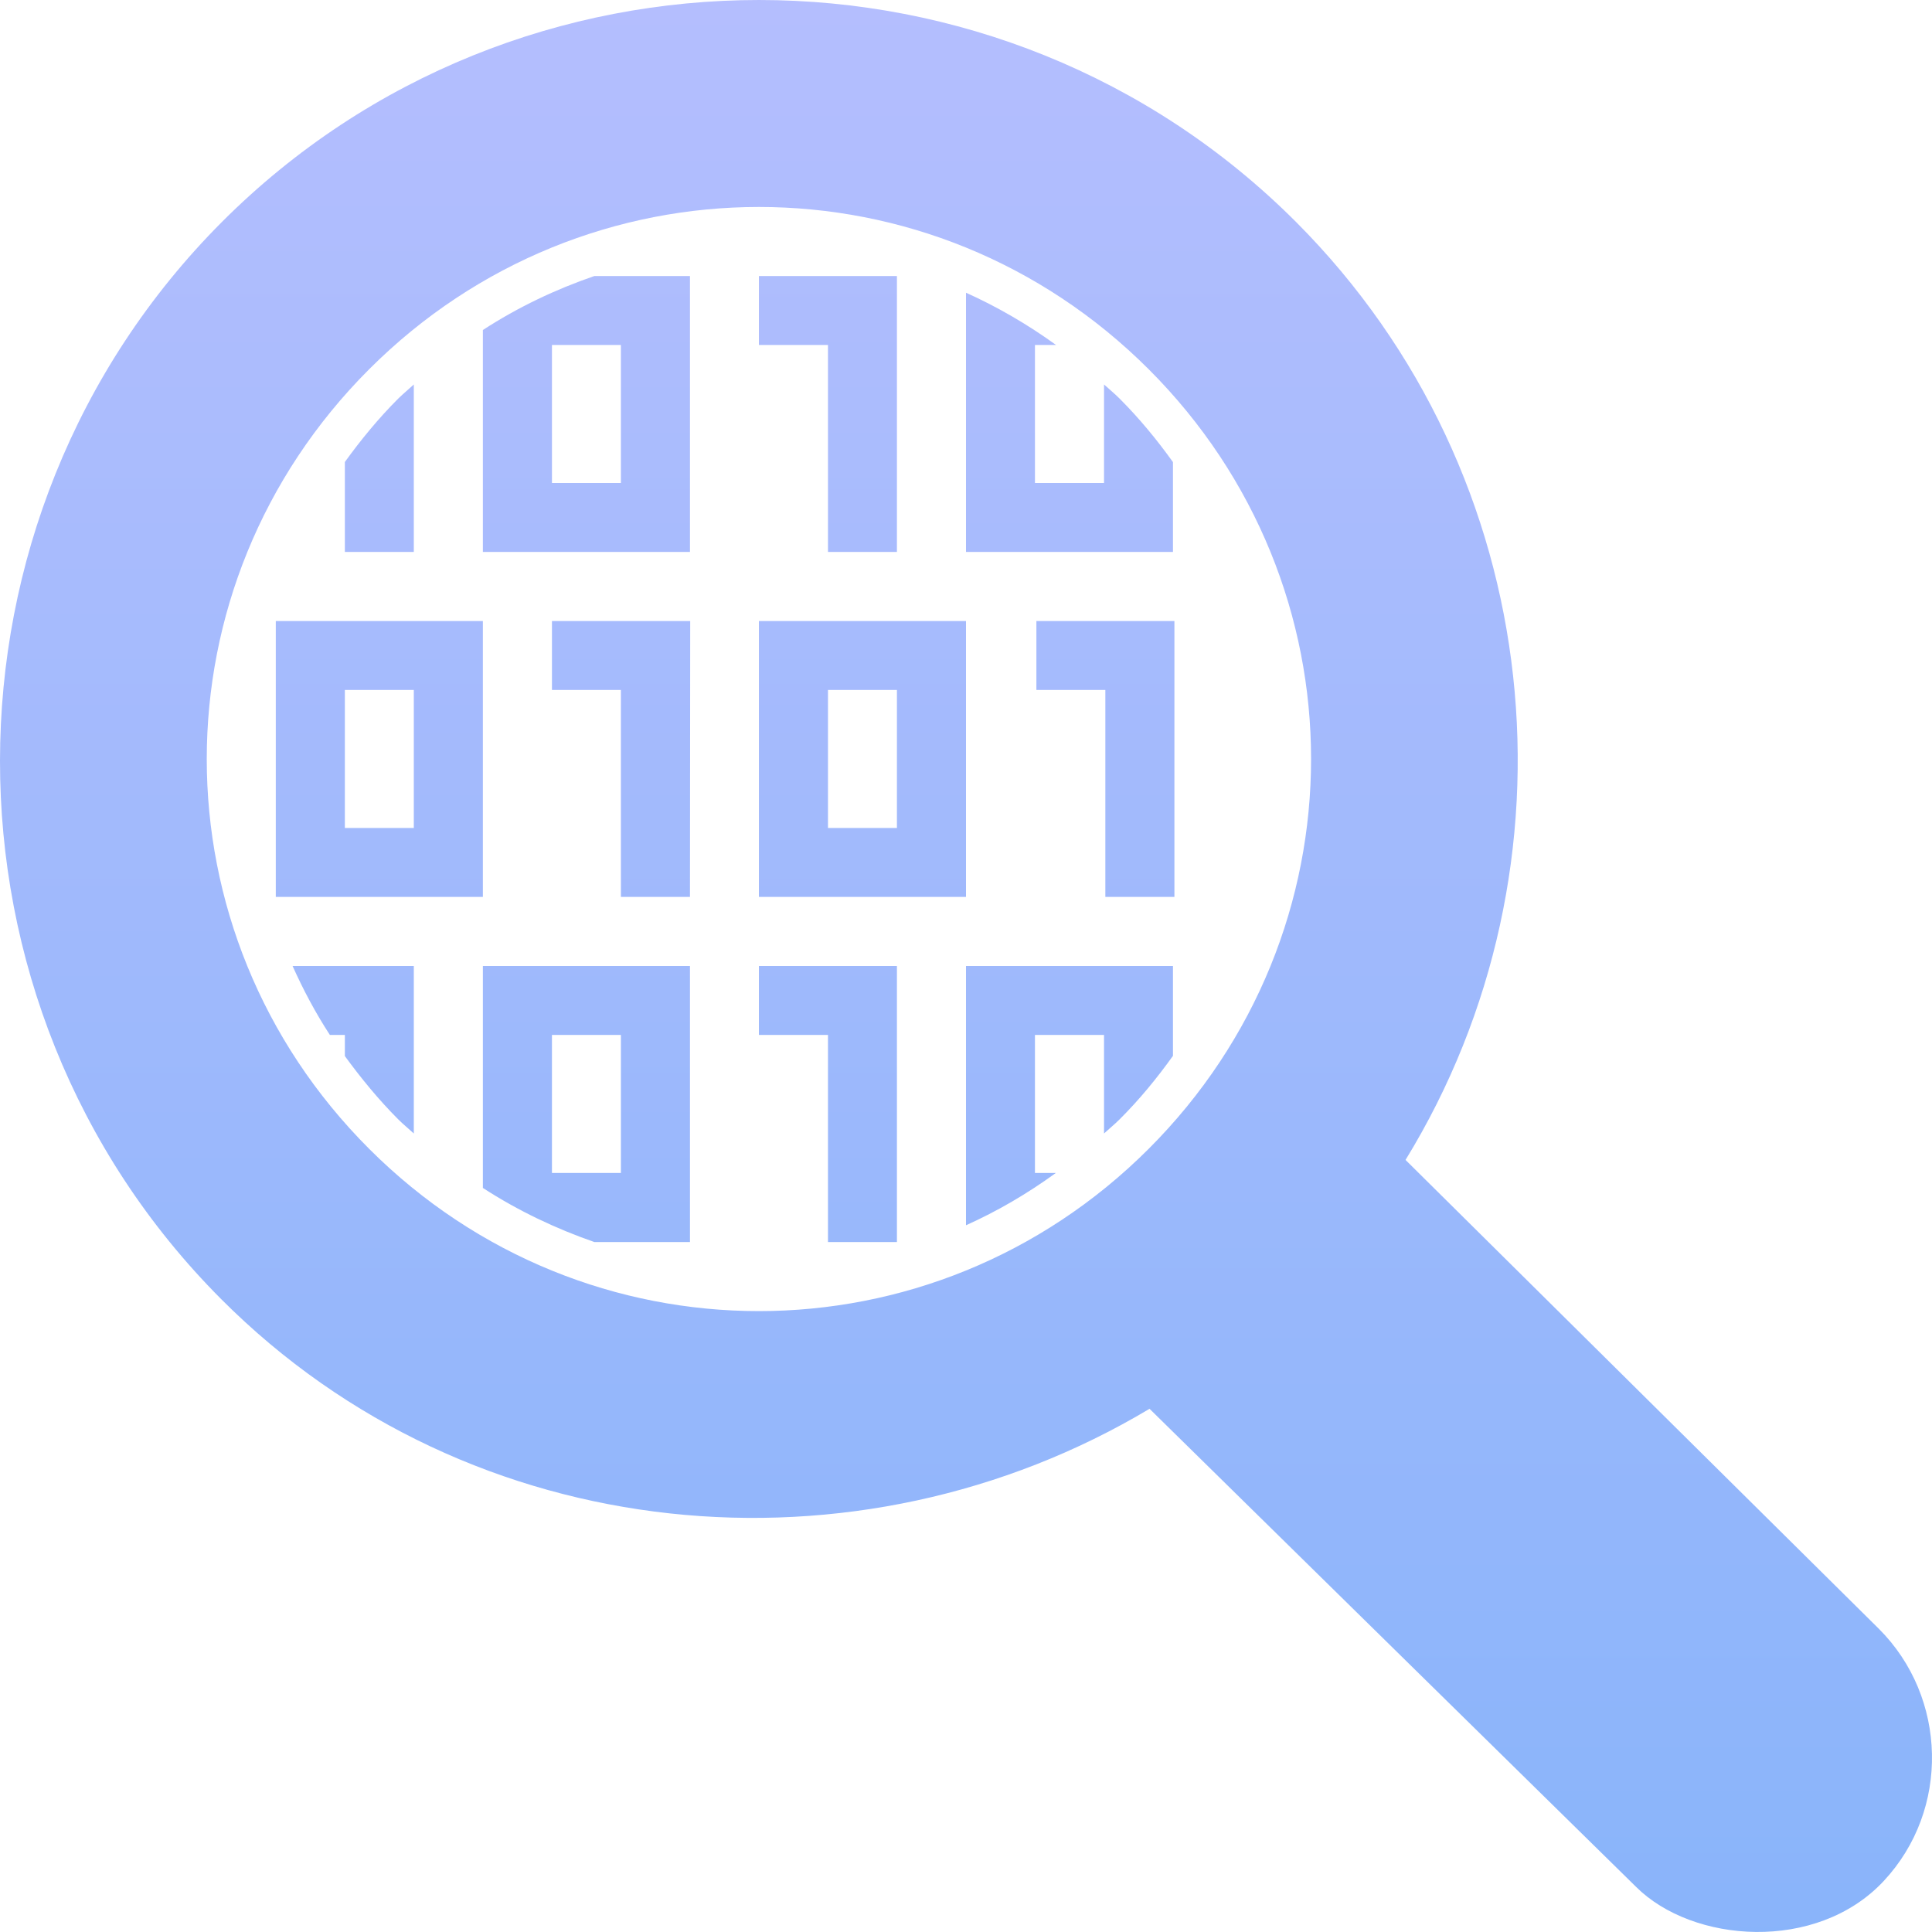 <svg xmlns="http://www.w3.org/2000/svg" xmlns:xlink="http://www.w3.org/1999/xlink" style="isolation:isolate" width="16" height="16" viewBox="0 0 16 16">
 <defs>
   <style id="current-color-scheme" type="text/css">
   .ColorScheme-Text { color:#e7dce4; } .ColorScheme-Highlight { color:#5294e2; }
  </style>
  <linearGradient id="arrongin" x1="0%" x2="0%" y1="0%" y2="100%">
   <stop offset="0%" style="stop-color:#dd9b44; stop-opacity:1"/>
   <stop offset="100%" style="stop-color:#ad6c16; stop-opacity:1"/>
  </linearGradient>
  <linearGradient id="aurora" x1="0%" x2="0%" y1="0%" y2="100%">
   <stop offset="0%" style="stop-color:#09D4DF; stop-opacity:1"/>
   <stop offset="100%" style="stop-color:#9269F4; stop-opacity:1"/>
  </linearGradient>
  <linearGradient id="fitdance" x1="0%" x2="0%" y1="0%" y2="100%">
   <stop offset="0%" style="stop-color:#1AD6AB; stop-opacity:1"/>
   <stop offset="100%" style="stop-color:#329DB6; stop-opacity:1"/>
  </linearGradient>
  <linearGradient id="oomox" x1="0%" x2="0%" y1="0%" y2="100%">
   <stop offset="0%" style="stop-color:#b4befe; stop-opacity:1"/>
   <stop offset="100%" style="stop-color:#89b4fa; stop-opacity:1"/>
  </linearGradient>
  <linearGradient id="rainblue" x1="0%" x2="0%" y1="0%" y2="100%">
   <stop offset="0%" style="stop-color:#00F260; stop-opacity:1"/>
   <stop offset="100%" style="stop-color:#0575E6; stop-opacity:1"/>
  </linearGradient>
  <linearGradient id="sunrise" x1="0%" x2="0%" y1="0%" y2="100%">
   <stop offset="0%" style="stop-color: #FF8501; stop-opacity:1"/>
   <stop offset="100%" style="stop-color: #FFCB01; stop-opacity:1"/>
  </linearGradient>
  <linearGradient id="telinkrin" x1="0%" x2="0%" y1="0%" y2="100%">
   <stop offset="0%" style="stop-color: #b2ced6; stop-opacity:1"/>
   <stop offset="100%" style="stop-color: #6da5b7; stop-opacity:1"/>
  </linearGradient>
  <linearGradient id="60spsycho" x1="0%" x2="0%" y1="0%" y2="100%">
   <stop offset="0%" style="stop-color: #df5940; stop-opacity:1"/>
   <stop offset="25%" style="stop-color: #d8d15f; stop-opacity:1"/>
   <stop offset="50%" style="stop-color: #e9882a; stop-opacity:1"/>
   <stop offset="100%" style="stop-color: #279362; stop-opacity:1"/>
  </linearGradient>
  <linearGradient id="90ssummer" x1="0%" x2="0%" y1="0%" y2="100%">
   <stop offset="0%" style="stop-color: #f618c7; stop-opacity:1"/>
   <stop offset="20%" style="stop-color: #94ffab; stop-opacity:1"/>
   <stop offset="50%" style="stop-color: #fbfd54; stop-opacity:1"/>
   <stop offset="100%" style="stop-color: #0f83ae; stop-opacity:1"/>
  </linearGradient>
 </defs>
   <path style="fill:url(#oomox);" class="ColorScheme-Text" d="M 6.287 0 C 4.673 0 3.061 0.613 1.837 1.839 C -0.609 4.291 -0.614 8.307 1.832 10.759 C 3.904 12.836 7.105 13.111 9.52 11.667 L 13.549 15.626 C 14.017 16.093 15.045 16.171 15.599 15.579 C 16.153 14.987 16.126 14.055 15.561 13.49 L 11.64 9.606 C 13.13 7.178 12.828 3.938 10.734 1.839 C 9.511 0.614 7.897 0 6.285 0 M 6.285 1.714 C 7.451 1.714 8.616 2.162 9.513 3.058 C 11.306 4.85 11.306 7.721 9.513 9.514 C 7.72 11.306 4.849 11.306 3.057 9.514 C 1.264 7.722 1.264 4.851 3.057 3.058 C 3.953 2.162 5.119 1.714 6.285 1.714 M 4.922 2.286 C 4.602 2.396 4.291 2.543 3.999 2.733 L 3.999 4.571 L 5.714 4.571 L 5.714 2.286 L 4.922 2.286 Z M 6.285 2.286 L 6.285 2.857 L 6.857 2.857 L 6.857 4.571 L 7.428 4.571 L 7.428 2.286 L 6.285 2.286 Z M 8 2.424 L 8 4.571 L 9.714 4.571 L 9.714 3.827 C 9.582 3.643 9.437 3.466 9.271 3.3 C 9.23 3.259 9.186 3.223 9.143 3.184 L 9.143 4 L 8.571 4 L 8.571 2.857 L 8.746 2.857 C 8.508 2.685 8.259 2.541 8 2.424 Z M 4.571 2.857 L 5.142 2.857 L 5.142 4 L 4.571 4 L 4.571 2.857 Z M 3.427 3.184 C 3.385 3.223 3.341 3.259 3.299 3.3 C 3.133 3.466 2.989 3.642 2.856 3.826 L 2.856 4.571 L 3.427 4.571 L 3.427 3.184 Z M 2.284 5.143 L 2.284 7.428 L 3.999 7.428 L 3.999 5.143 L 2.284 5.143 Z M 4.571 5.143 L 4.571 5.714 L 5.142 5.714 L 5.142 7.428 L 5.708 7.428 L 5.714 7.428 L 5.716 5.143 L 5.714 5.143 M 6.285 5.143 L 6.285 7.428 L 8 7.428 L 8 5.143 L 6.285 5.143 Z M 8.583 5.143 L 8.583 5.714 L 9.154 5.714 L 9.154 7.428 L 9.726 7.428 L 9.726 5.143 L 8.583 5.143 Z M 2.856 5.714 L 3.427 5.714 L 3.427 6.857 L 2.856 6.857 L 2.856 5.714 Z M 6.857 5.714 L 7.428 5.714 L 7.428 6.857 L 6.857 6.857 L 6.857 5.714 Z M 2.423 8 C 2.511 8.196 2.612 8.387 2.732 8.571 L 2.856 8.571 L 2.856 8.746 C 2.989 8.928 3.134 9.106 3.299 9.271 C 3.34 9.312 3.385 9.348 3.427 9.387 L 3.427 8 L 2.423 8 Z M 3.999 8 L 3.999 9.838 C 4.292 10.028 4.603 10.175 4.922 10.286 L 5.714 10.286 L 5.714 8 L 3.999 8 Z M 6.285 8 L 6.285 8.571 L 6.857 8.571 L 6.857 10.286 L 7.428 10.286 L 7.428 8 L 6.285 8 Z M 8 8 L 8 10.147 C 8.259 10.031 8.507 9.886 8.744 9.714 L 8.571 9.714 L 8.571 8.571 L 9.143 8.571 L 9.143 9.387 C 9.185 9.348 9.23 9.312 9.271 9.271 C 9.437 9.106 9.582 8.928 9.714 8.744 L 9.714 8 L 8 8 Z M 4.571 8.571 L 5.142 8.571 L 5.142 9.714 L 4.571 9.714 L 4.571 8.571 Z"/>
</svg>
